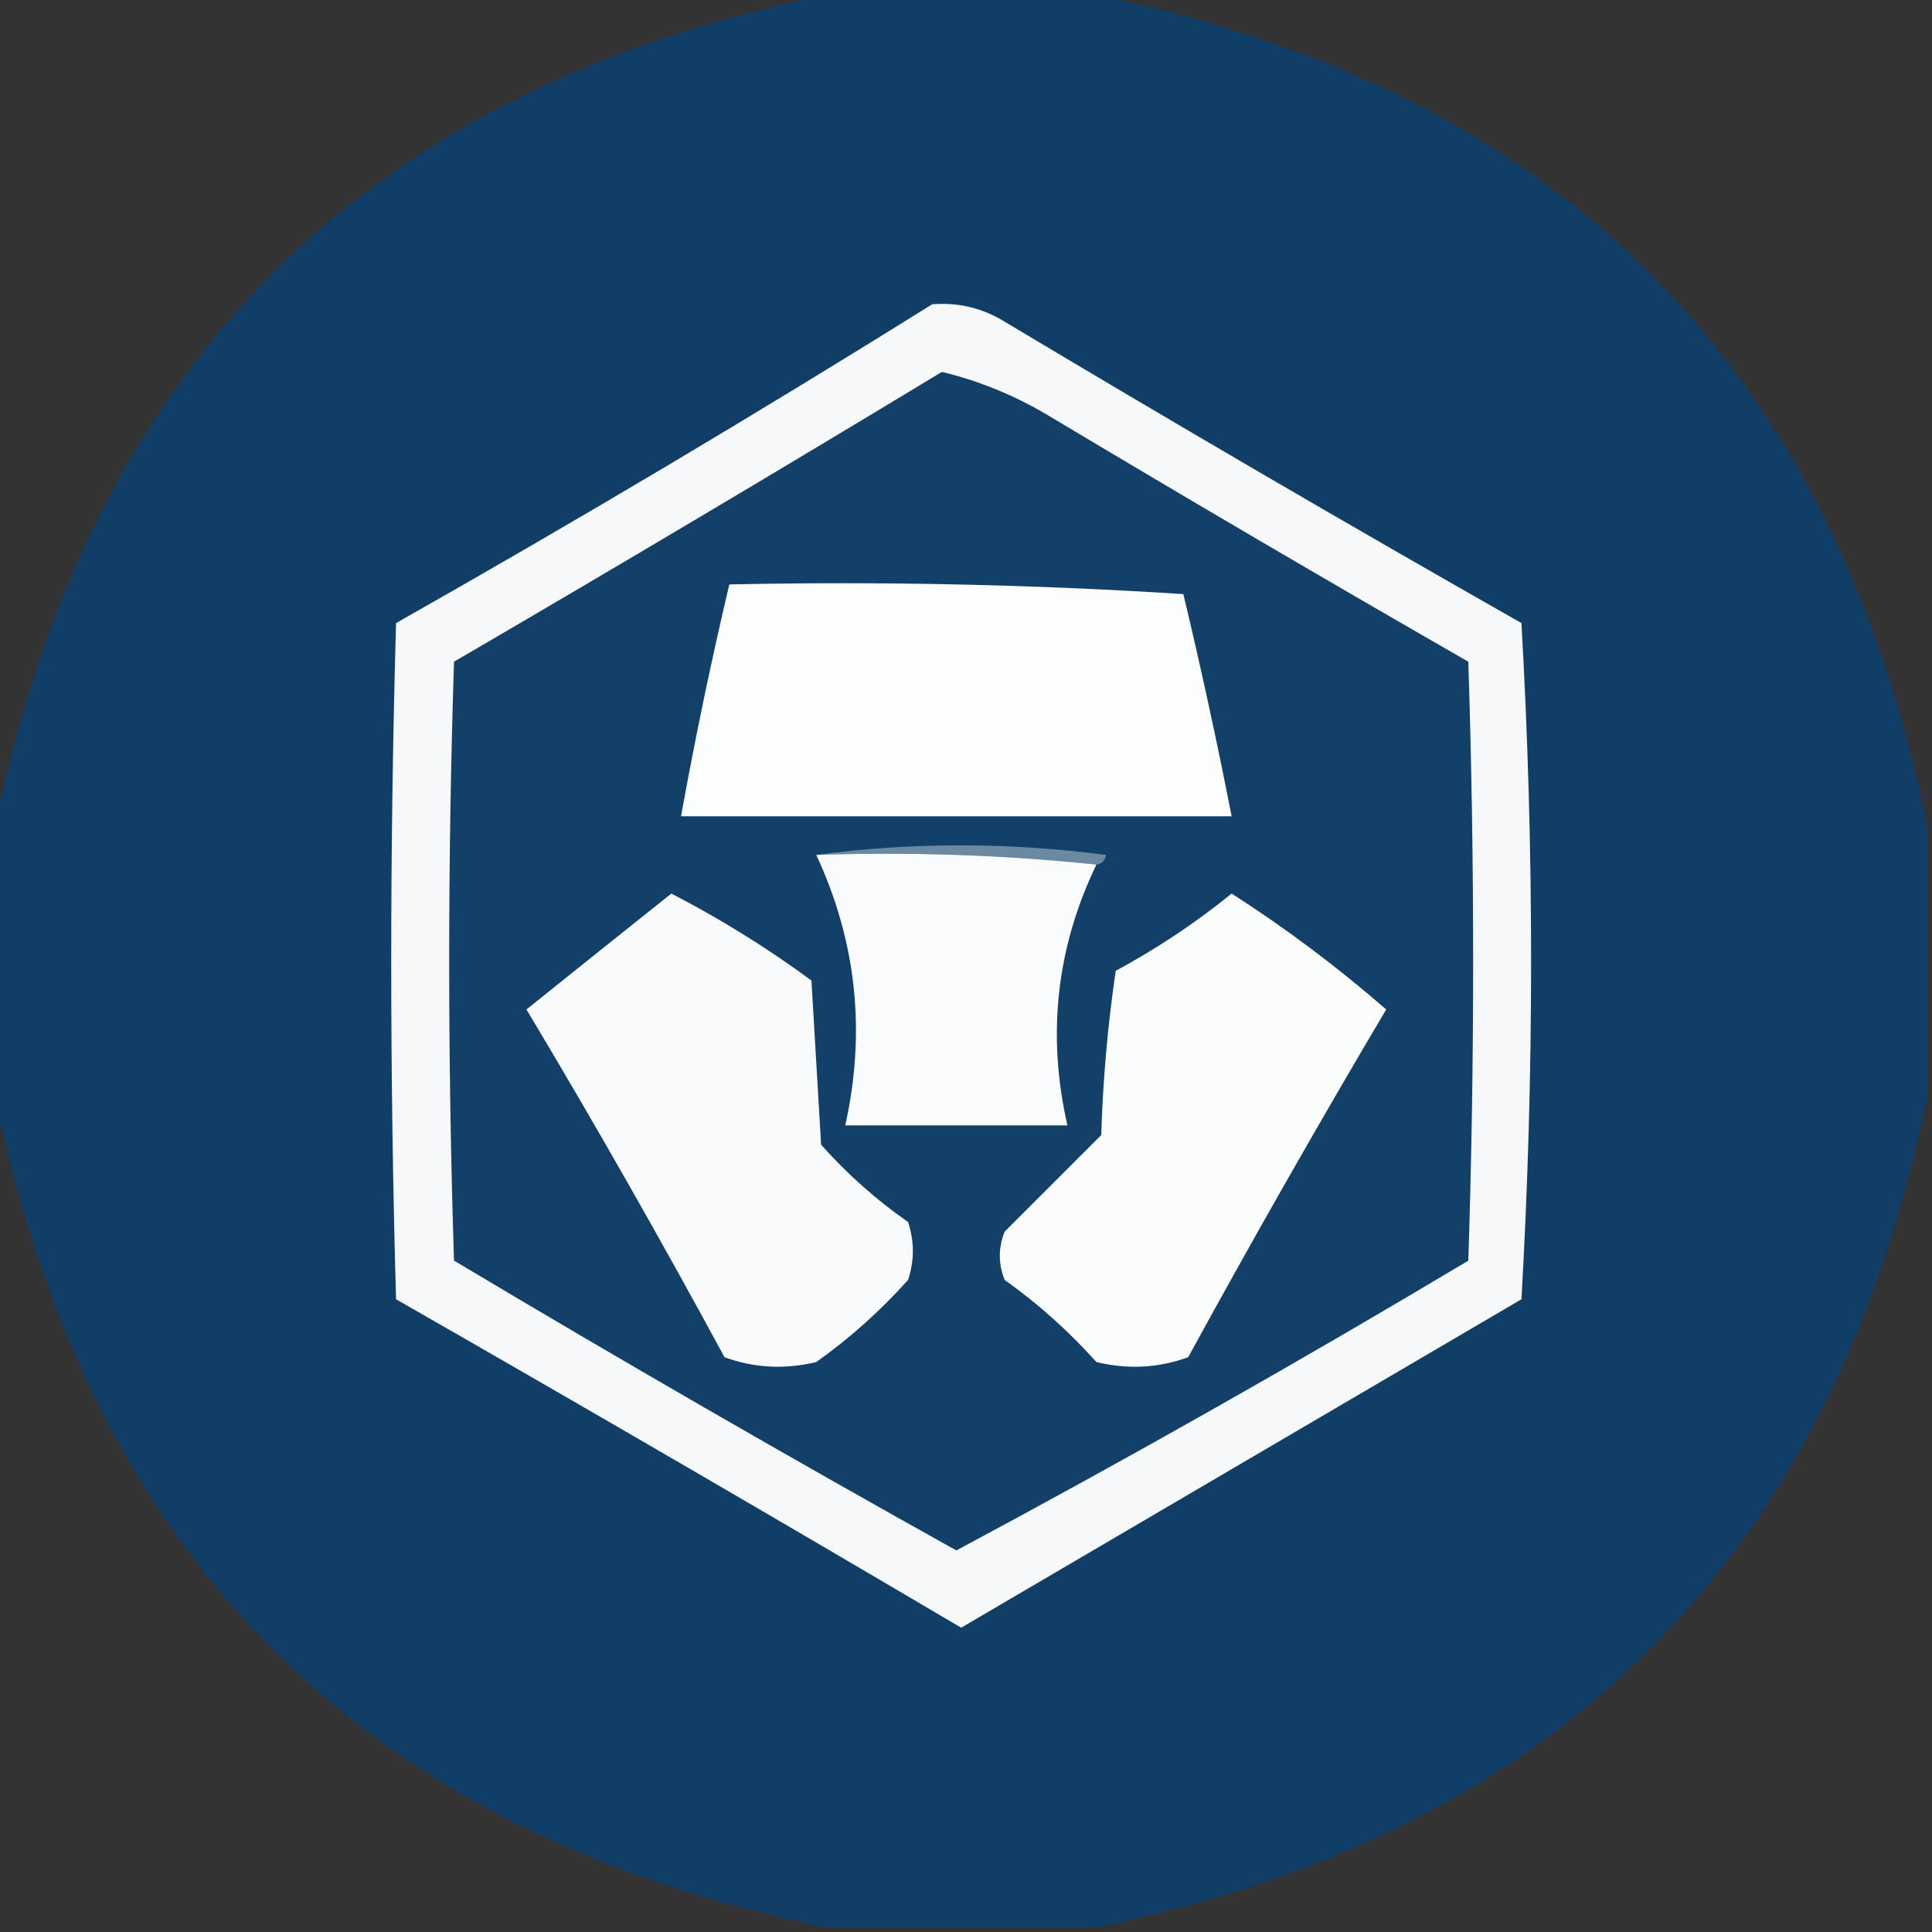 <?xml version="1.0" encoding="UTF-8"?>
<!DOCTYPE svg PUBLIC "-//W3C//DTD SVG 1.1//EN" "http://www.w3.org/Graphics/SVG/1.1/DTD/svg11.dtd">
<svg xmlns="http://www.w3.org/2000/svg" version="1.1" width="200px" height="200px" style="shape-rendering:geometricPrecision; text-rendering:geometricPrecision; image-rendering:optimizeQuality; fill-rule:evenodd; clip-rule:evenodd" xmlns:xlink="http://www.w3.org/1999/xlink">
<rect width="100%" height="100%" fill="#333333" stroke="none"/>
<g><path style="opacity:0.991" fill="#113f68" d="M 85.5,-0.5 C 94.833,-0.5 104.167,-0.5 113.5,-0.5C 161.167,9.167 189.833,37.833 199.5,85.5C 199.5,94.833 199.5,104.167 199.5,113.5C 189.833,161.167 161.167,189.833 113.5,199.5C 104.167,199.5 94.833,199.5 85.5,199.5C 37.833,189.833 9.167,161.167 -0.5,113.5C -0.5,104.167 -0.5,94.833 -0.5,85.5C 9.167,37.833 37.833,9.167 85.5,-0.5 Z"/></g>
<g><path style="opacity:1" fill="#f6f8f9" d="M 96.5,31.5 C 98.989,31.298 101.323,31.798 103.5,33C 121.37,43.7 139.37,54.2 157.5,64.5C 158.833,87.833 158.833,111.167 157.5,134.5C 138.167,145.833 118.833,157.167 99.5,168.5C 80.082,157.04 60.582,145.707 41,134.5C 40.333,111.167 40.333,87.833 41,64.5C 59.811,53.852 78.311,42.852 96.5,31.5 Z"/></g>
<g><path style="opacity:1" fill="#134069" d="M 97.5,38.5 C 101.362,39.428 105.029,40.928 108.5,43C 122.918,51.626 137.418,60.126 152,68.5C 152.667,89.167 152.667,109.833 152,130.5C 134.58,140.917 116.913,150.917 99,160.5C 81.519,150.76 64.186,140.76 47,130.5C 46.333,109.833 46.333,89.167 47,68.5C 63.979,58.6 80.812,48.6 97.5,38.5 Z"/></g>
<g><path style="opacity:1" fill="#fcfdfd" d="M 75.5,60.5 C 91.181,60.167 106.848,60.501 122.5,61.5C 124.328,69.143 125.994,76.81 127.5,84.5C 108.5,84.5 89.5,84.5 70.5,84.5C 71.953,76.45 73.619,68.45 75.5,60.5 Z"/></g>
<g><path style="opacity:1" fill="#6c89a2" d="M 84.5,88.5 C 94.341,87.177 104.341,87.177 114.5,88.5C 114.376,89.107 114.043,89.44 113.5,89.5C 104.014,88.506 94.348,88.173 84.5,88.5 Z"/></g>
<g><path style="opacity:1" fill="#fafbfc" d="M 84.5,88.5 C 94.348,88.173 104.014,88.506 113.5,89.5C 109.358,98.114 108.358,107.114 110.5,116.5C 102.833,116.5 95.167,116.5 87.5,116.5C 89.662,106.784 88.662,97.451 84.5,88.5 Z"/></g>
<g><path style="opacity:1" fill="#f9fafb" d="M 69.5,92.5 C 74.557,95.113 79.39,98.113 84,101.5C 84.333,107.167 84.667,112.833 85,118.5C 87.703,121.538 90.703,124.205 94,126.5C 94.667,128.5 94.667,130.5 94,132.5C 91.131,135.704 87.965,138.537 84.5,141C 81.24,141.784 78.073,141.617 75,140.5C 68.42,128.337 61.586,116.337 54.5,104.5C 59.543,100.446 64.543,96.446 69.5,92.5 Z"/></g>
<g><path style="opacity:1" fill="#fbfcfc" d="M 127.5,92.5 C 133.098,96.091 138.431,100.091 143.5,104.5C 136.467,116.371 129.633,128.371 123,140.5C 119.927,141.617 116.76,141.784 113.5,141C 110.631,137.796 107.465,134.963 104,132.5C 103.333,130.833 103.333,129.167 104,127.5C 107.333,124.167 110.667,120.833 114,117.5C 114.17,111.804 114.67,106.138 115.5,100.5C 119.813,98.166 123.813,95.5 127.5,92.5 Z"/></g>
</svg>
